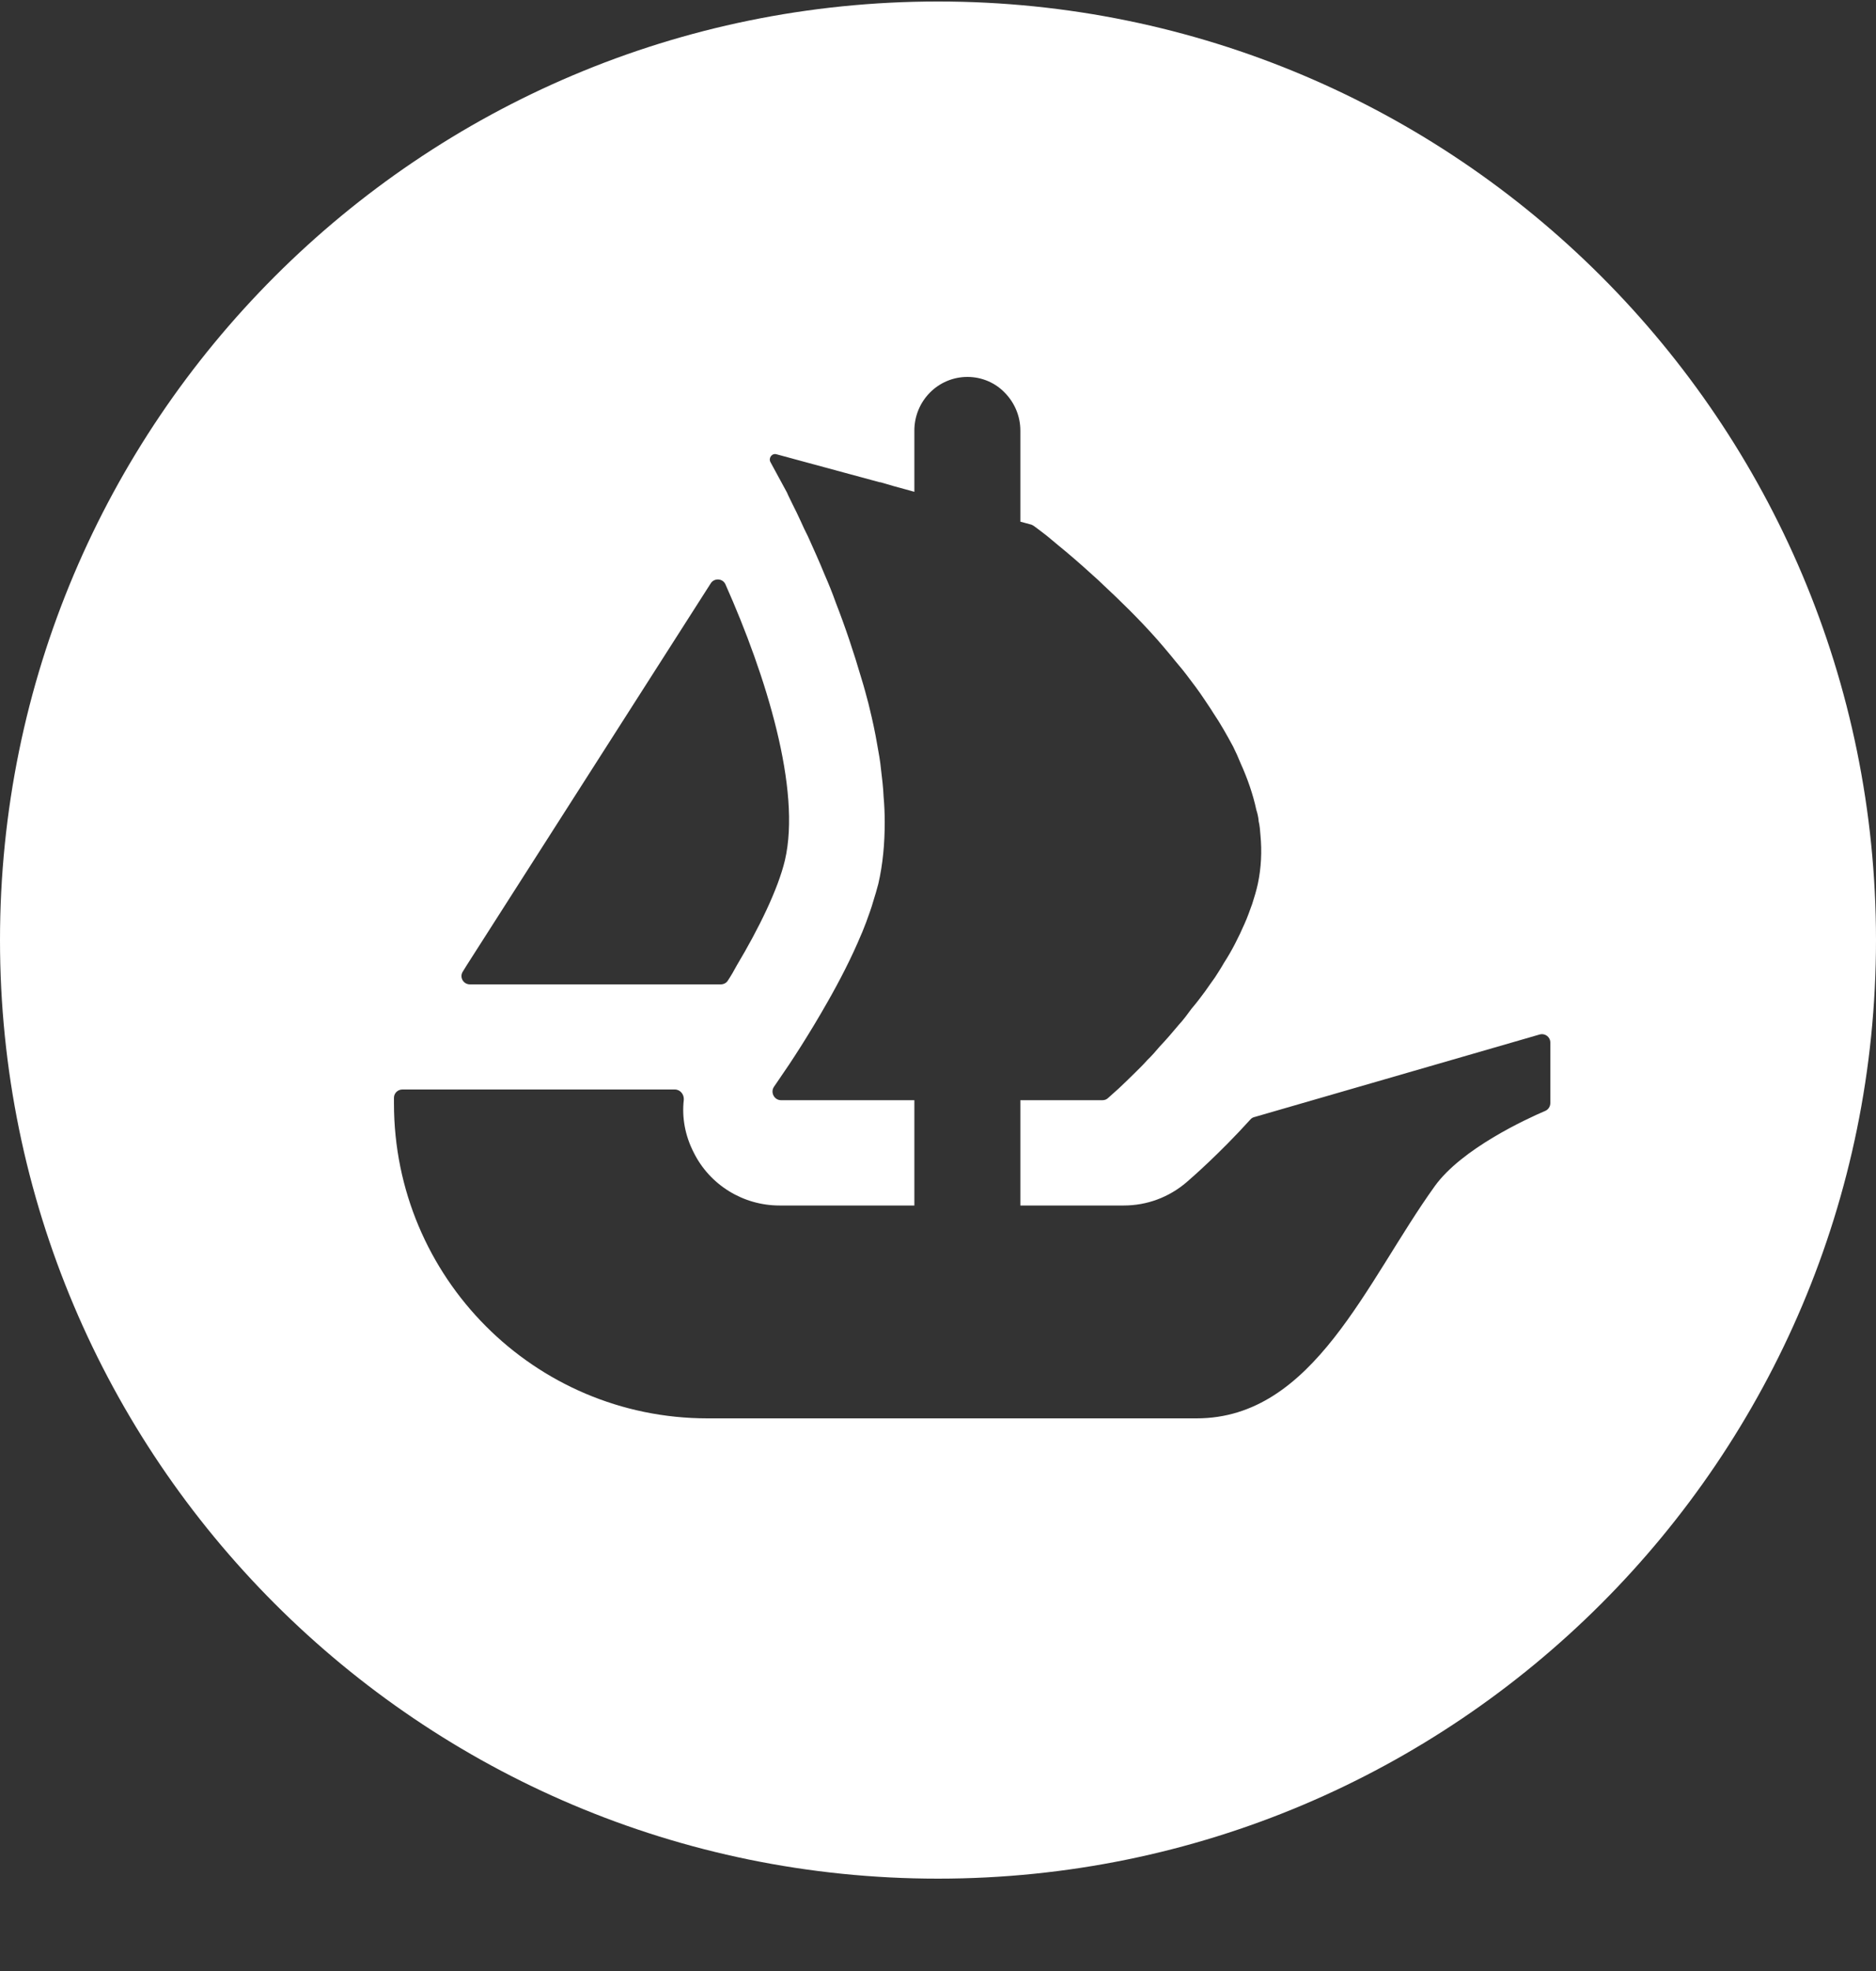 <svg width="20" height="21" viewBox="0 0 20 21" fill="none" xmlns="http://www.w3.org/2000/svg">
<rect x="0" y="0" width="20" height="21" fill="#333333" stroke="none"/>
<path d="M10 0.016C4.478 0.016 0 4.494 0 10.016C0 15.538 4.478 20.016 10 20.016C15.522 20.016 20 15.538 20 10.016C20 4.494 15.524 0.016 10 0.016ZM4.934 10.352L4.976 10.284L7.578 6.214C7.616 6.156 7.706 6.162 7.734 6.226C8.168 7.2 8.544 8.412 8.368 9.166C8.294 9.476 8.088 9.896 7.856 10.284C7.826 10.34 7.794 10.396 7.758 10.45C7.742 10.474 7.714 10.488 7.684 10.488H5.01C4.938 10.488 4.896 10.41 4.934 10.352ZM16.528 11.752C16.528 11.79 16.506 11.822 16.474 11.836C16.272 11.922 15.582 12.24 15.296 12.638C14.564 13.656 14.006 15.112 12.756 15.112H7.544C5.696 15.112 4.2 13.61 4.2 11.756V11.696C4.2 11.648 4.24 11.608 4.29 11.608H7.194C7.252 11.608 7.294 11.66 7.29 11.718C7.268 11.906 7.304 12.1 7.394 12.276C7.566 12.626 7.924 12.844 8.31 12.844H9.748V11.722H8.326C8.254 11.722 8.21 11.638 8.252 11.578C8.268 11.554 8.284 11.53 8.304 11.502C8.438 11.31 8.63 11.014 8.822 10.676C8.952 10.448 9.078 10.204 9.18 9.96C9.2 9.916 9.216 9.87 9.234 9.826C9.262 9.748 9.29 9.674 9.31 9.602C9.33 9.54 9.348 9.476 9.364 9.416C9.412 9.208 9.432 8.988 9.432 8.76C9.432 8.67 9.428 8.576 9.42 8.488C9.416 8.39 9.404 8.292 9.392 8.194C9.384 8.108 9.368 8.022 9.352 7.934C9.33 7.804 9.302 7.674 9.27 7.544L9.258 7.494C9.234 7.404 9.212 7.32 9.184 7.23C9.102 6.95 9.01 6.676 8.91 6.42C8.874 6.318 8.834 6.22 8.792 6.124C8.732 5.976 8.67 5.842 8.614 5.716C8.584 5.658 8.56 5.606 8.536 5.552C8.508 5.492 8.48 5.432 8.45 5.374C8.43 5.33 8.406 5.288 8.39 5.248L8.214 4.924C8.19 4.88 8.23 4.826 8.278 4.84L9.378 5.138H9.382C9.384 5.138 9.384 5.138 9.386 5.138L9.53 5.18L9.69 5.224L9.748 5.24V4.588C9.748 4.272 10 4.016 10.314 4.016C10.47 4.016 10.612 4.08 10.712 4.184C10.814 4.288 10.878 4.43 10.878 4.588V5.558L10.996 5.59C11.004 5.594 11.014 5.598 11.022 5.604C11.05 5.624 11.092 5.656 11.144 5.696C11.186 5.728 11.23 5.768 11.282 5.81C11.388 5.896 11.516 6.006 11.654 6.132C11.69 6.164 11.726 6.196 11.76 6.23C11.938 6.396 12.138 6.59 12.33 6.806C12.384 6.868 12.436 6.928 12.49 6.994C12.542 7.06 12.6 7.124 12.648 7.188C12.714 7.274 12.782 7.364 12.844 7.458C12.872 7.502 12.906 7.548 12.932 7.592C13.012 7.71 13.08 7.832 13.146 7.954C13.174 8.01 13.202 8.072 13.226 8.132C13.3 8.296 13.358 8.462 13.394 8.63C13.406 8.666 13.414 8.704 13.418 8.74V8.748C13.43 8.796 13.434 8.848 13.438 8.902C13.454 9.072 13.446 9.244 13.41 9.416C13.394 9.488 13.374 9.556 13.35 9.63C13.324 9.7 13.3 9.772 13.268 9.842C13.206 9.984 13.134 10.128 13.048 10.26C13.02 10.31 12.986 10.362 12.954 10.412C12.918 10.464 12.88 10.514 12.848 10.562C12.802 10.624 12.754 10.688 12.704 10.746C12.66 10.806 12.616 10.866 12.566 10.92C12.498 11.002 12.432 11.078 12.362 11.152C12.322 11.2 12.278 11.25 12.232 11.294C12.188 11.344 12.142 11.388 12.102 11.428C12.032 11.498 11.976 11.55 11.928 11.596L11.814 11.698C11.798 11.714 11.776 11.722 11.754 11.722H10.878V12.844H11.98C12.226 12.844 12.46 12.758 12.65 12.596C12.714 12.54 12.996 12.296 13.33 11.928C13.342 11.914 13.356 11.906 13.372 11.902L16.414 11.022C16.472 11.006 16.528 11.048 16.528 11.108V11.752Z" fill="white"/>
</svg>
